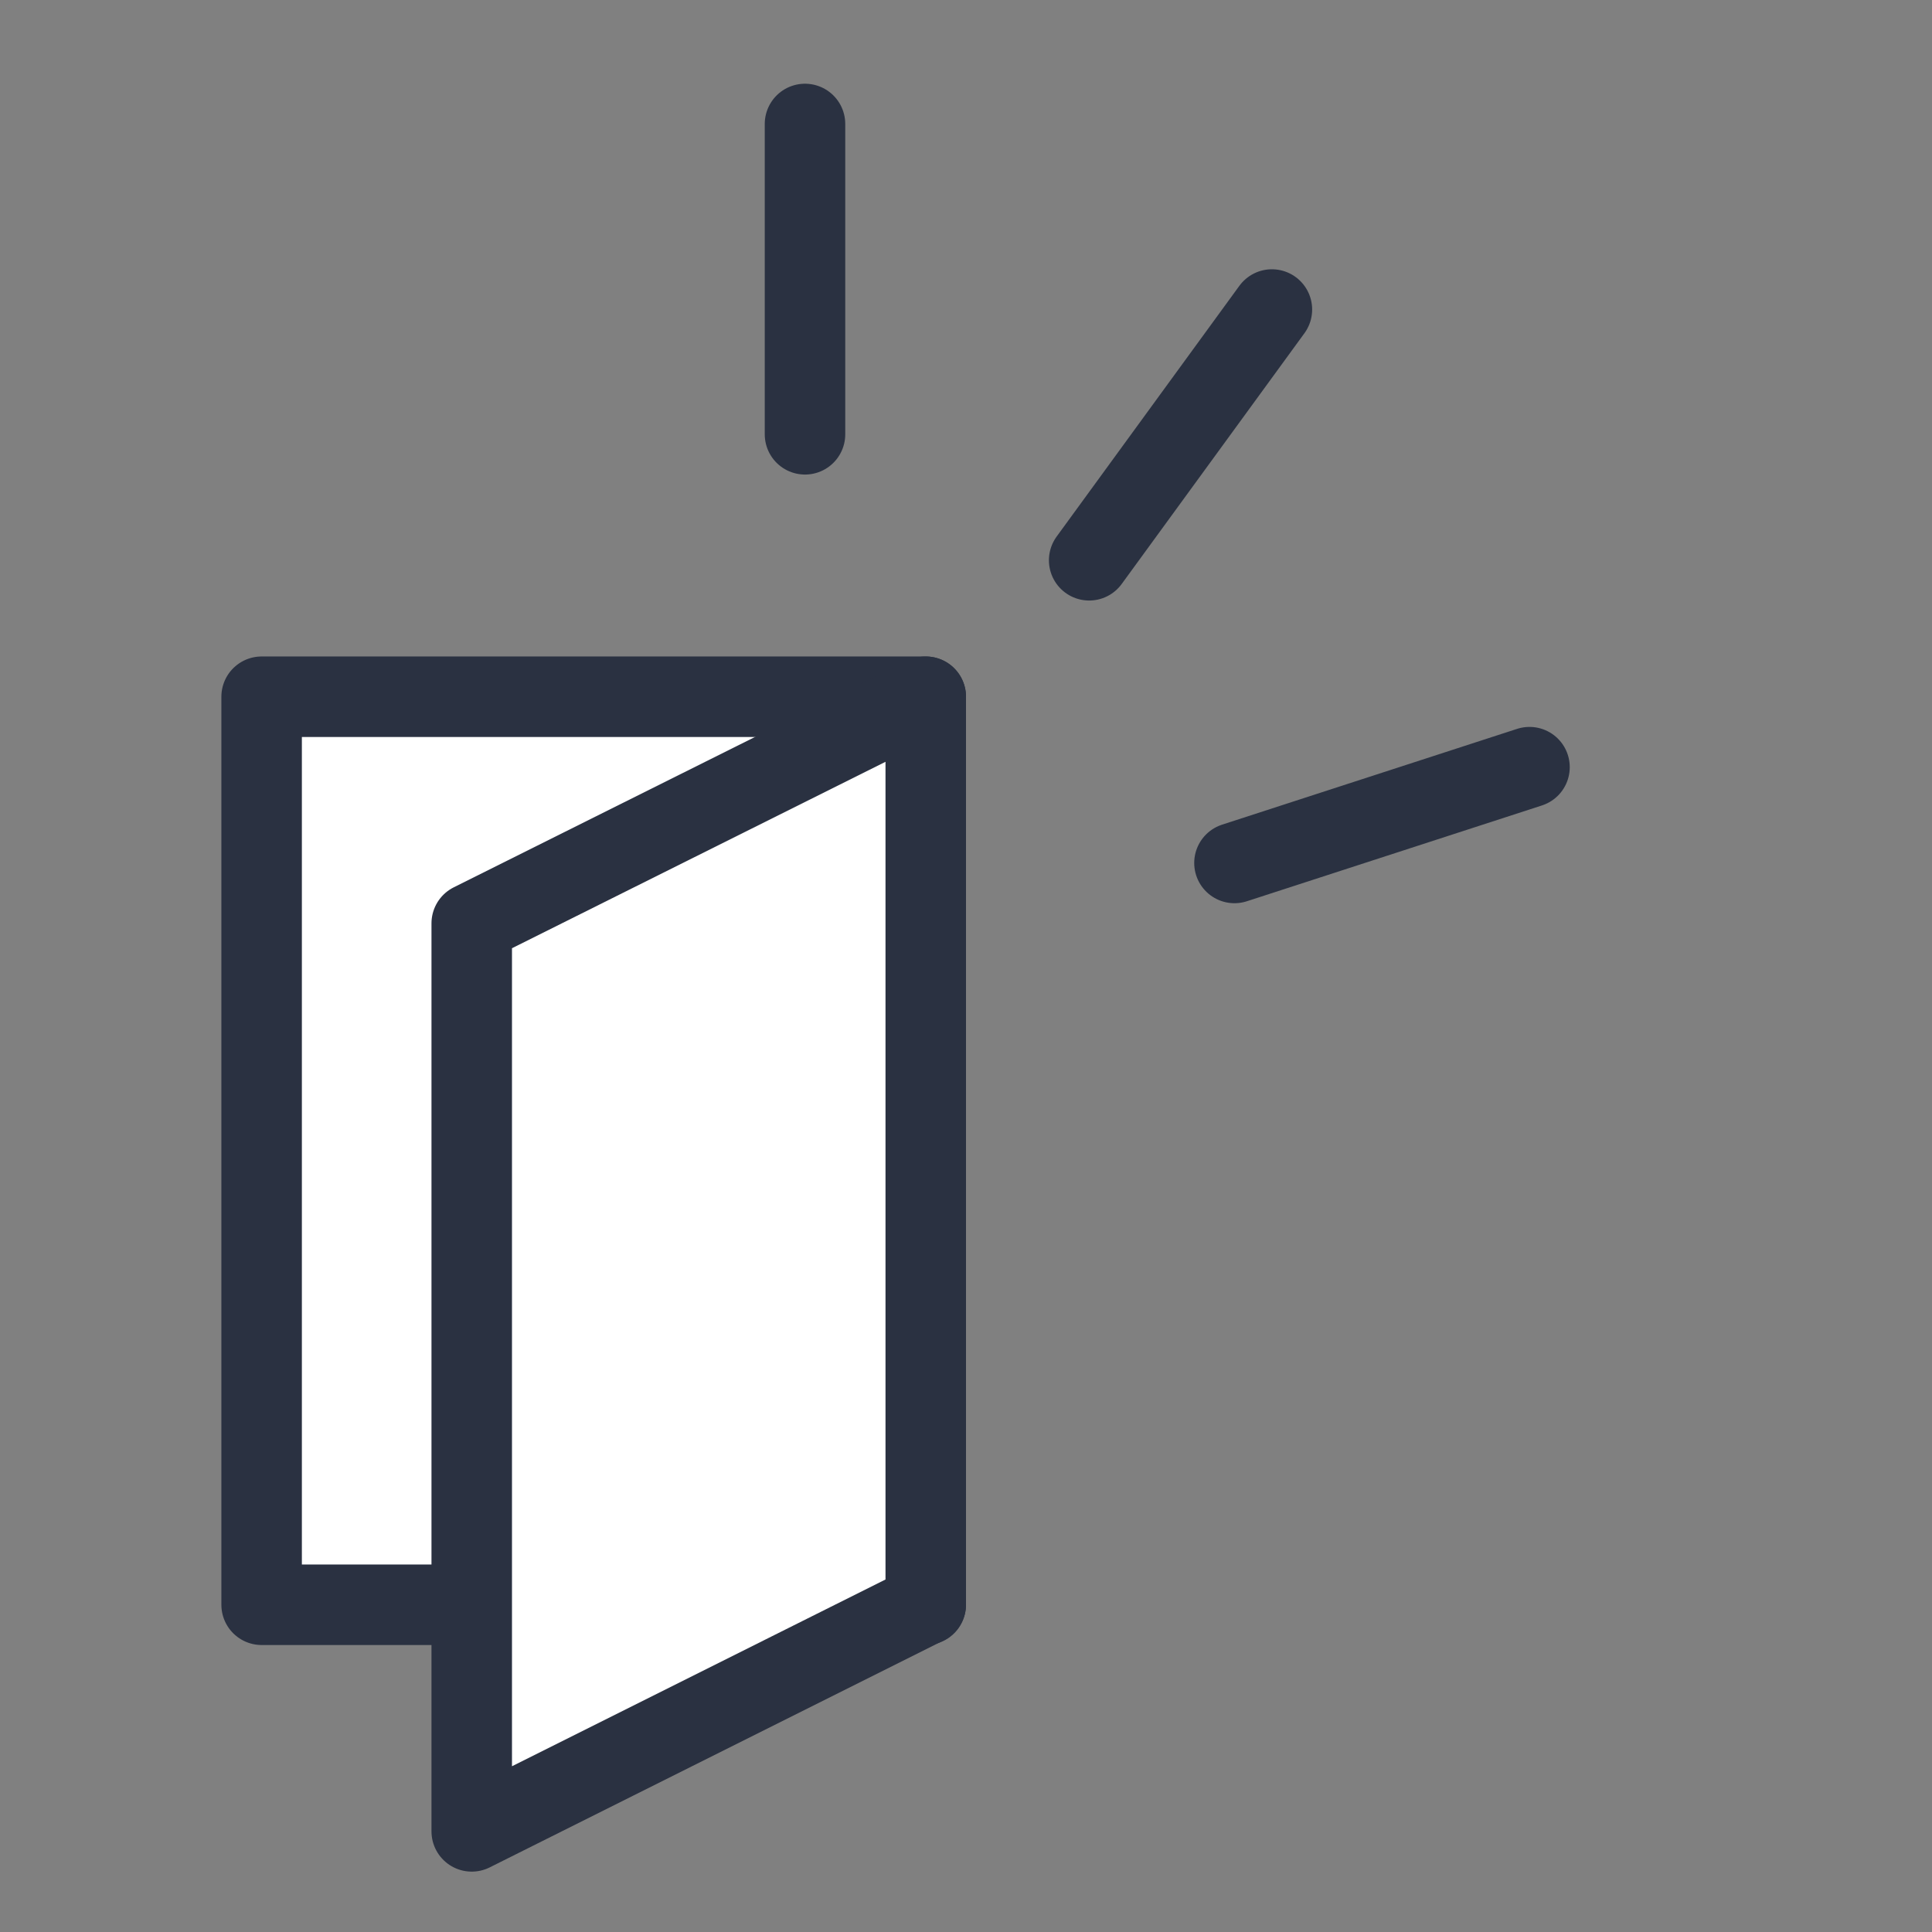 <svg id="Layer_1" data-name="Layer 1" xmlns="http://www.w3.org/2000/svg" viewBox="0 0 48 48"><rect x="0" y="0" width="48" height="48" fill="#808080" stroke="none"/><defs><style>.cls-1{fill:#fff;}.cls-1,.cls-2{stroke:#2a3141;stroke-linecap:round;stroke-linejoin:round;stroke-width:2px;}.cls-2{fill:none;}</style></defs><title>ic-md-door-open</title><rect class="cls-1" x="6.5" y="17.31" width="16.5" height="22.56"/><polygon class="cls-1" points="23 39.86 11.72 45.5 11.72 22.94 23 17.31 23 39.86"/><line class="cls-2" x1="20" y1="3.08" x2="20" y2="10.79"/><line class="cls-2" x1="31.6" y1="7.69" x2="27.06" y2="13.92"/><line class="cls-2" x1="38" y1="19.06" x2="30.67" y2="21.44"/></svg>